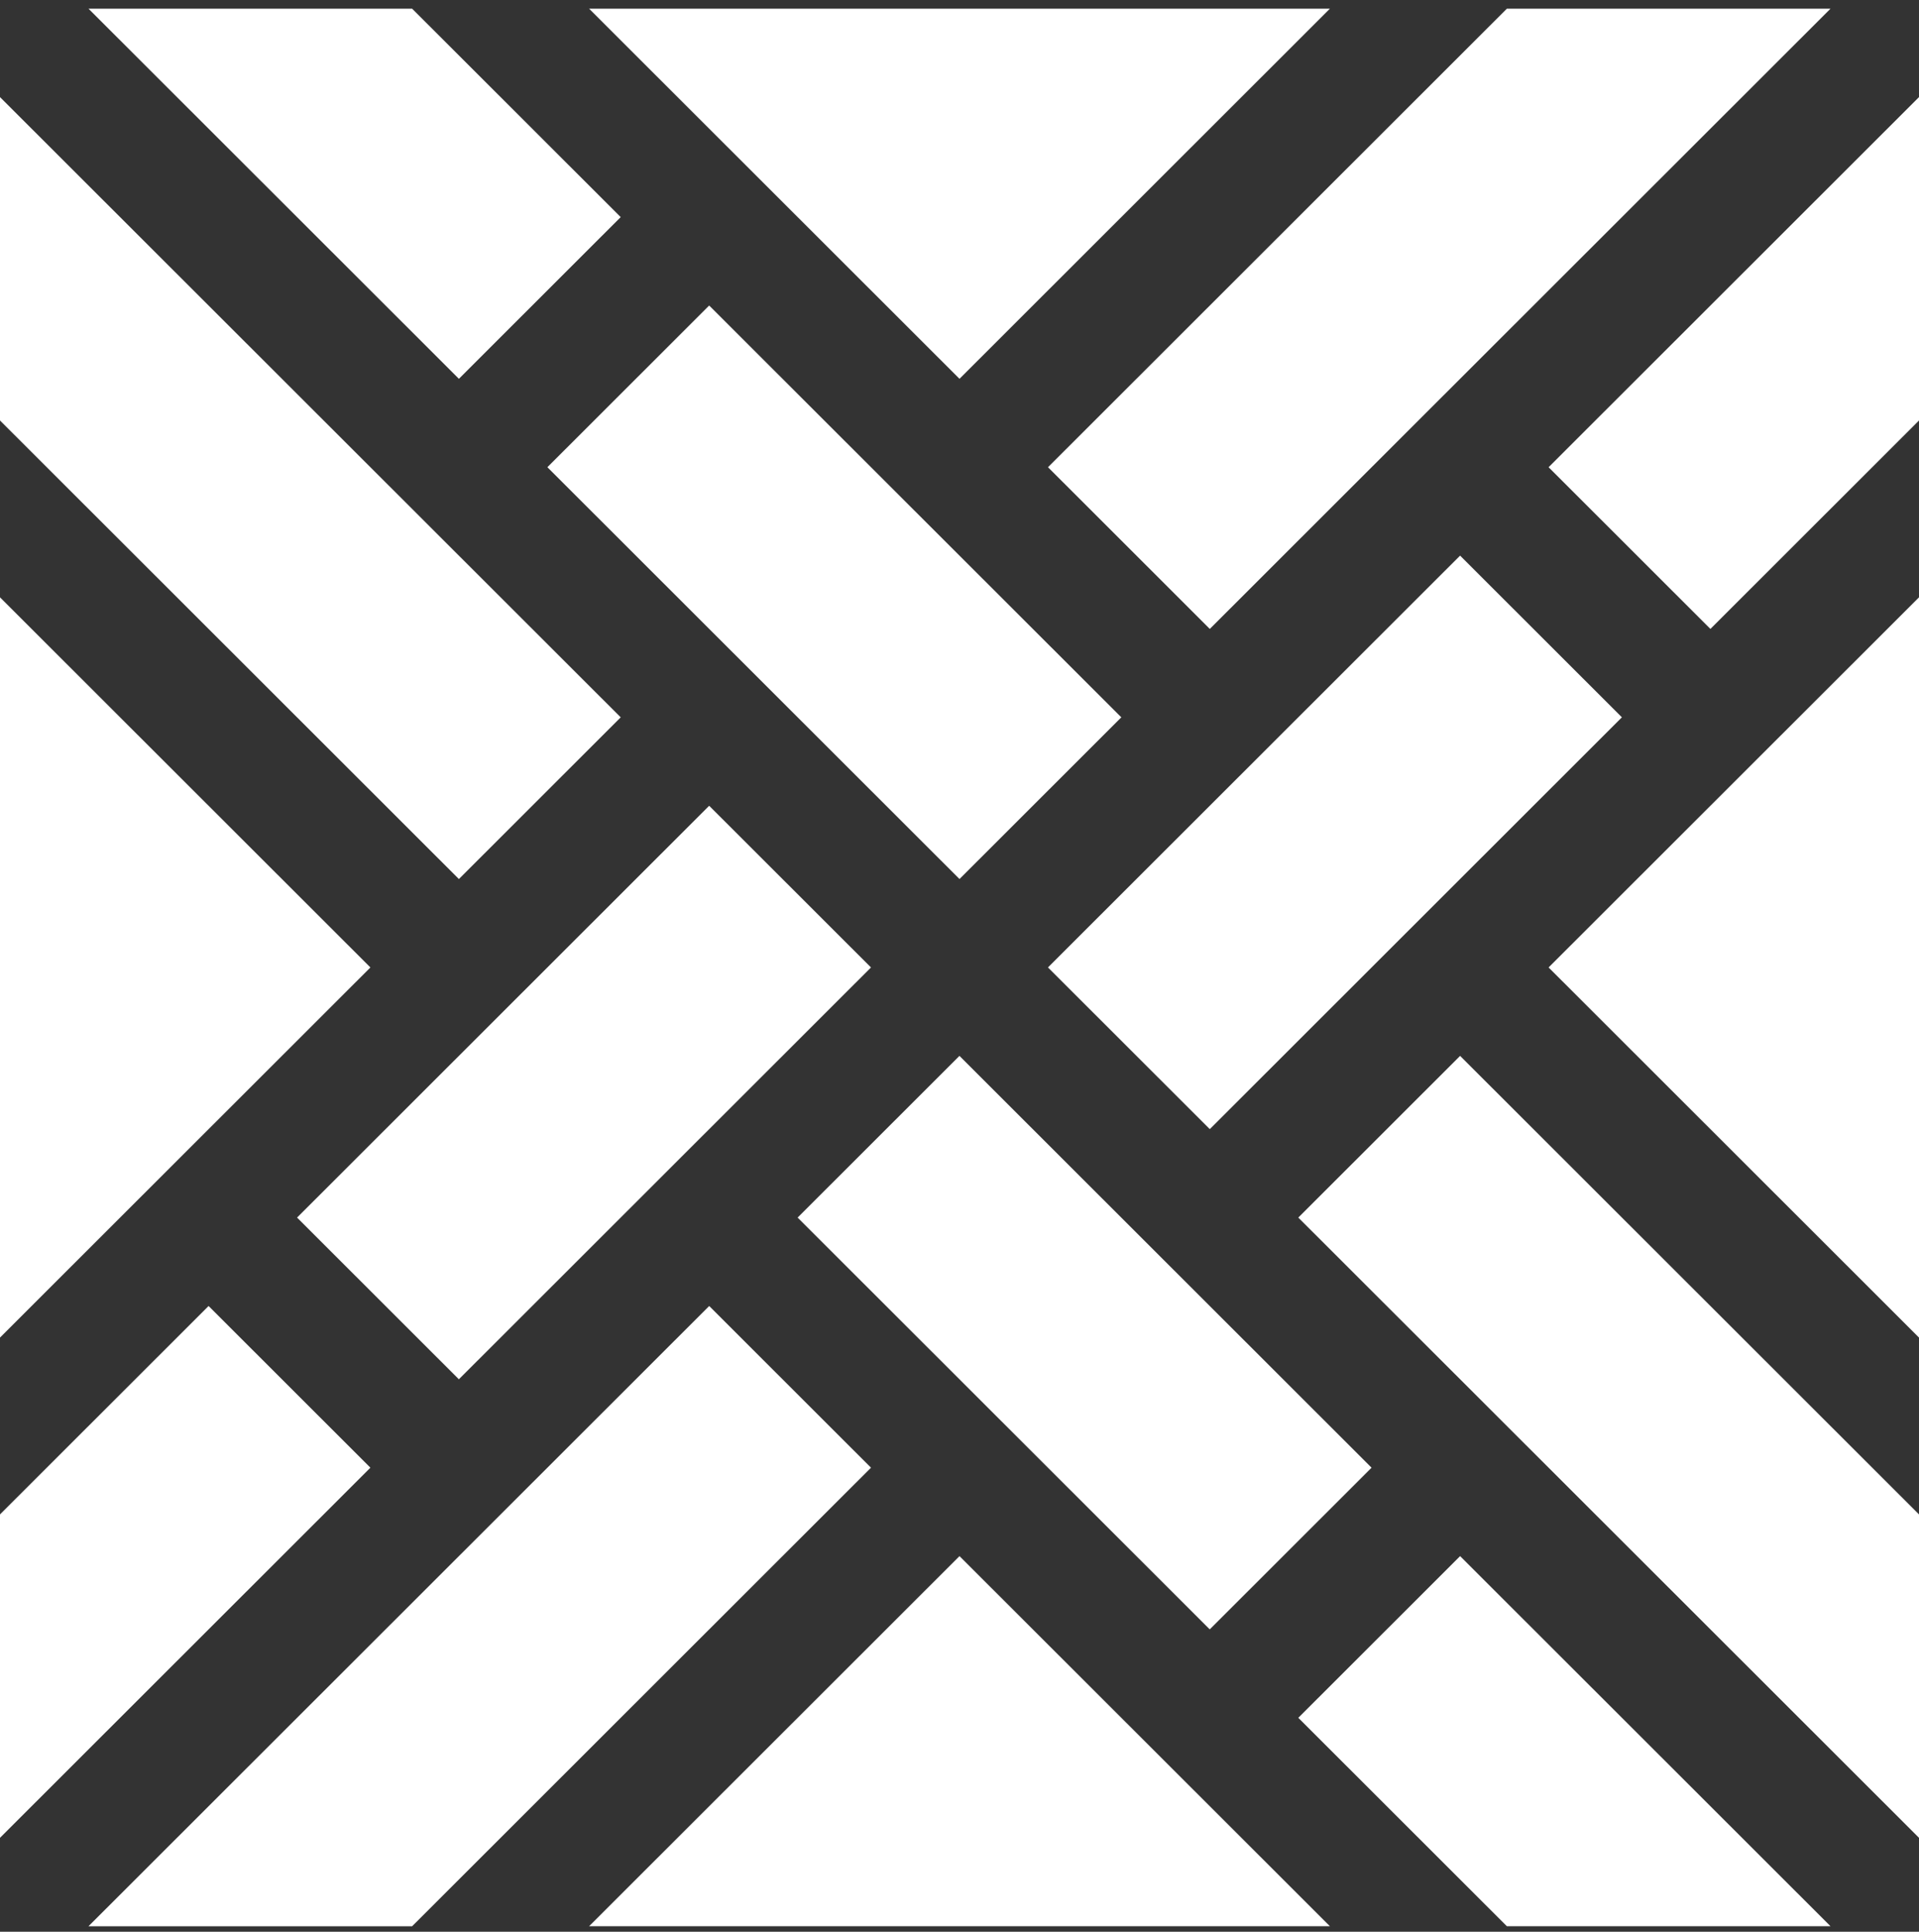 <svg width="150" height="151" viewBox="0 0 150 151" fill="none" xmlns="http://www.w3.org/2000/svg">
<rect x="0" y="0" width="150" height="151" fill="#333333" stroke="none"/>
<path d="M74.996 82.536L62.347 95.175L94.561 127.365L107.209 114.726L74.996 82.536Z" fill="white"/>
<path d="M114.13 121.638L101.482 134.277L117.786 150.569H143.083L114.13 121.638Z" fill="white"/>
<path d="M55.433 62.986L23.22 95.175L35.868 107.815L68.081 75.624L55.433 62.986Z" fill="white"/>
<path d="M55.434 23.882L42.786 36.521L75 68.711L87.648 56.072L55.434 23.882Z" fill="white"/>
<path d="M121.047 36.522L133.696 49.162L150 32.869V7.59L121.047 36.522Z" fill="white"/>
<path d="M55.435 102.087L6.917 150.57H32.214L68.083 114.726L55.435 102.087Z" fill="white"/>
<path d="M32.214 0.679H6.917L35.87 29.611L48.518 16.971L32.214 0.679Z" fill="white"/>
<path d="M117.786 0.679L81.917 36.522L94.565 49.162L143.083 0.679H117.786Z" fill="white"/>
<path d="M46.047 0.679L75 29.611L103.953 0.679H46.047Z" fill="white"/>
<path d="M75 121.638L46.047 150.569H103.953L75 121.638Z" fill="white"/>
<path d="M114.129 43.432L81.915 75.622L94.564 88.261L126.777 56.071L114.129 43.432Z" fill="white"/>
<path d="M121.047 75.624L150 104.556V46.692L121.047 75.624Z" fill="white"/>
<path d="M114.13 82.536L101.482 95.175L150 143.658V118.379L114.13 82.536Z" fill="white"/>
<path d="M-6.10352e-05 7.59V32.869L35.87 68.713L48.518 56.073L-6.10352e-05 7.59Z" fill="white"/>
<path d="M16.304 102.087L-6.10352e-05 118.379V143.658L28.953 114.726L16.304 102.087Z" fill="white"/>
<path d="M-6.10352e-05 46.692V104.556L28.953 75.624L-6.10352e-05 46.692Z" fill="white"/>
</svg>
